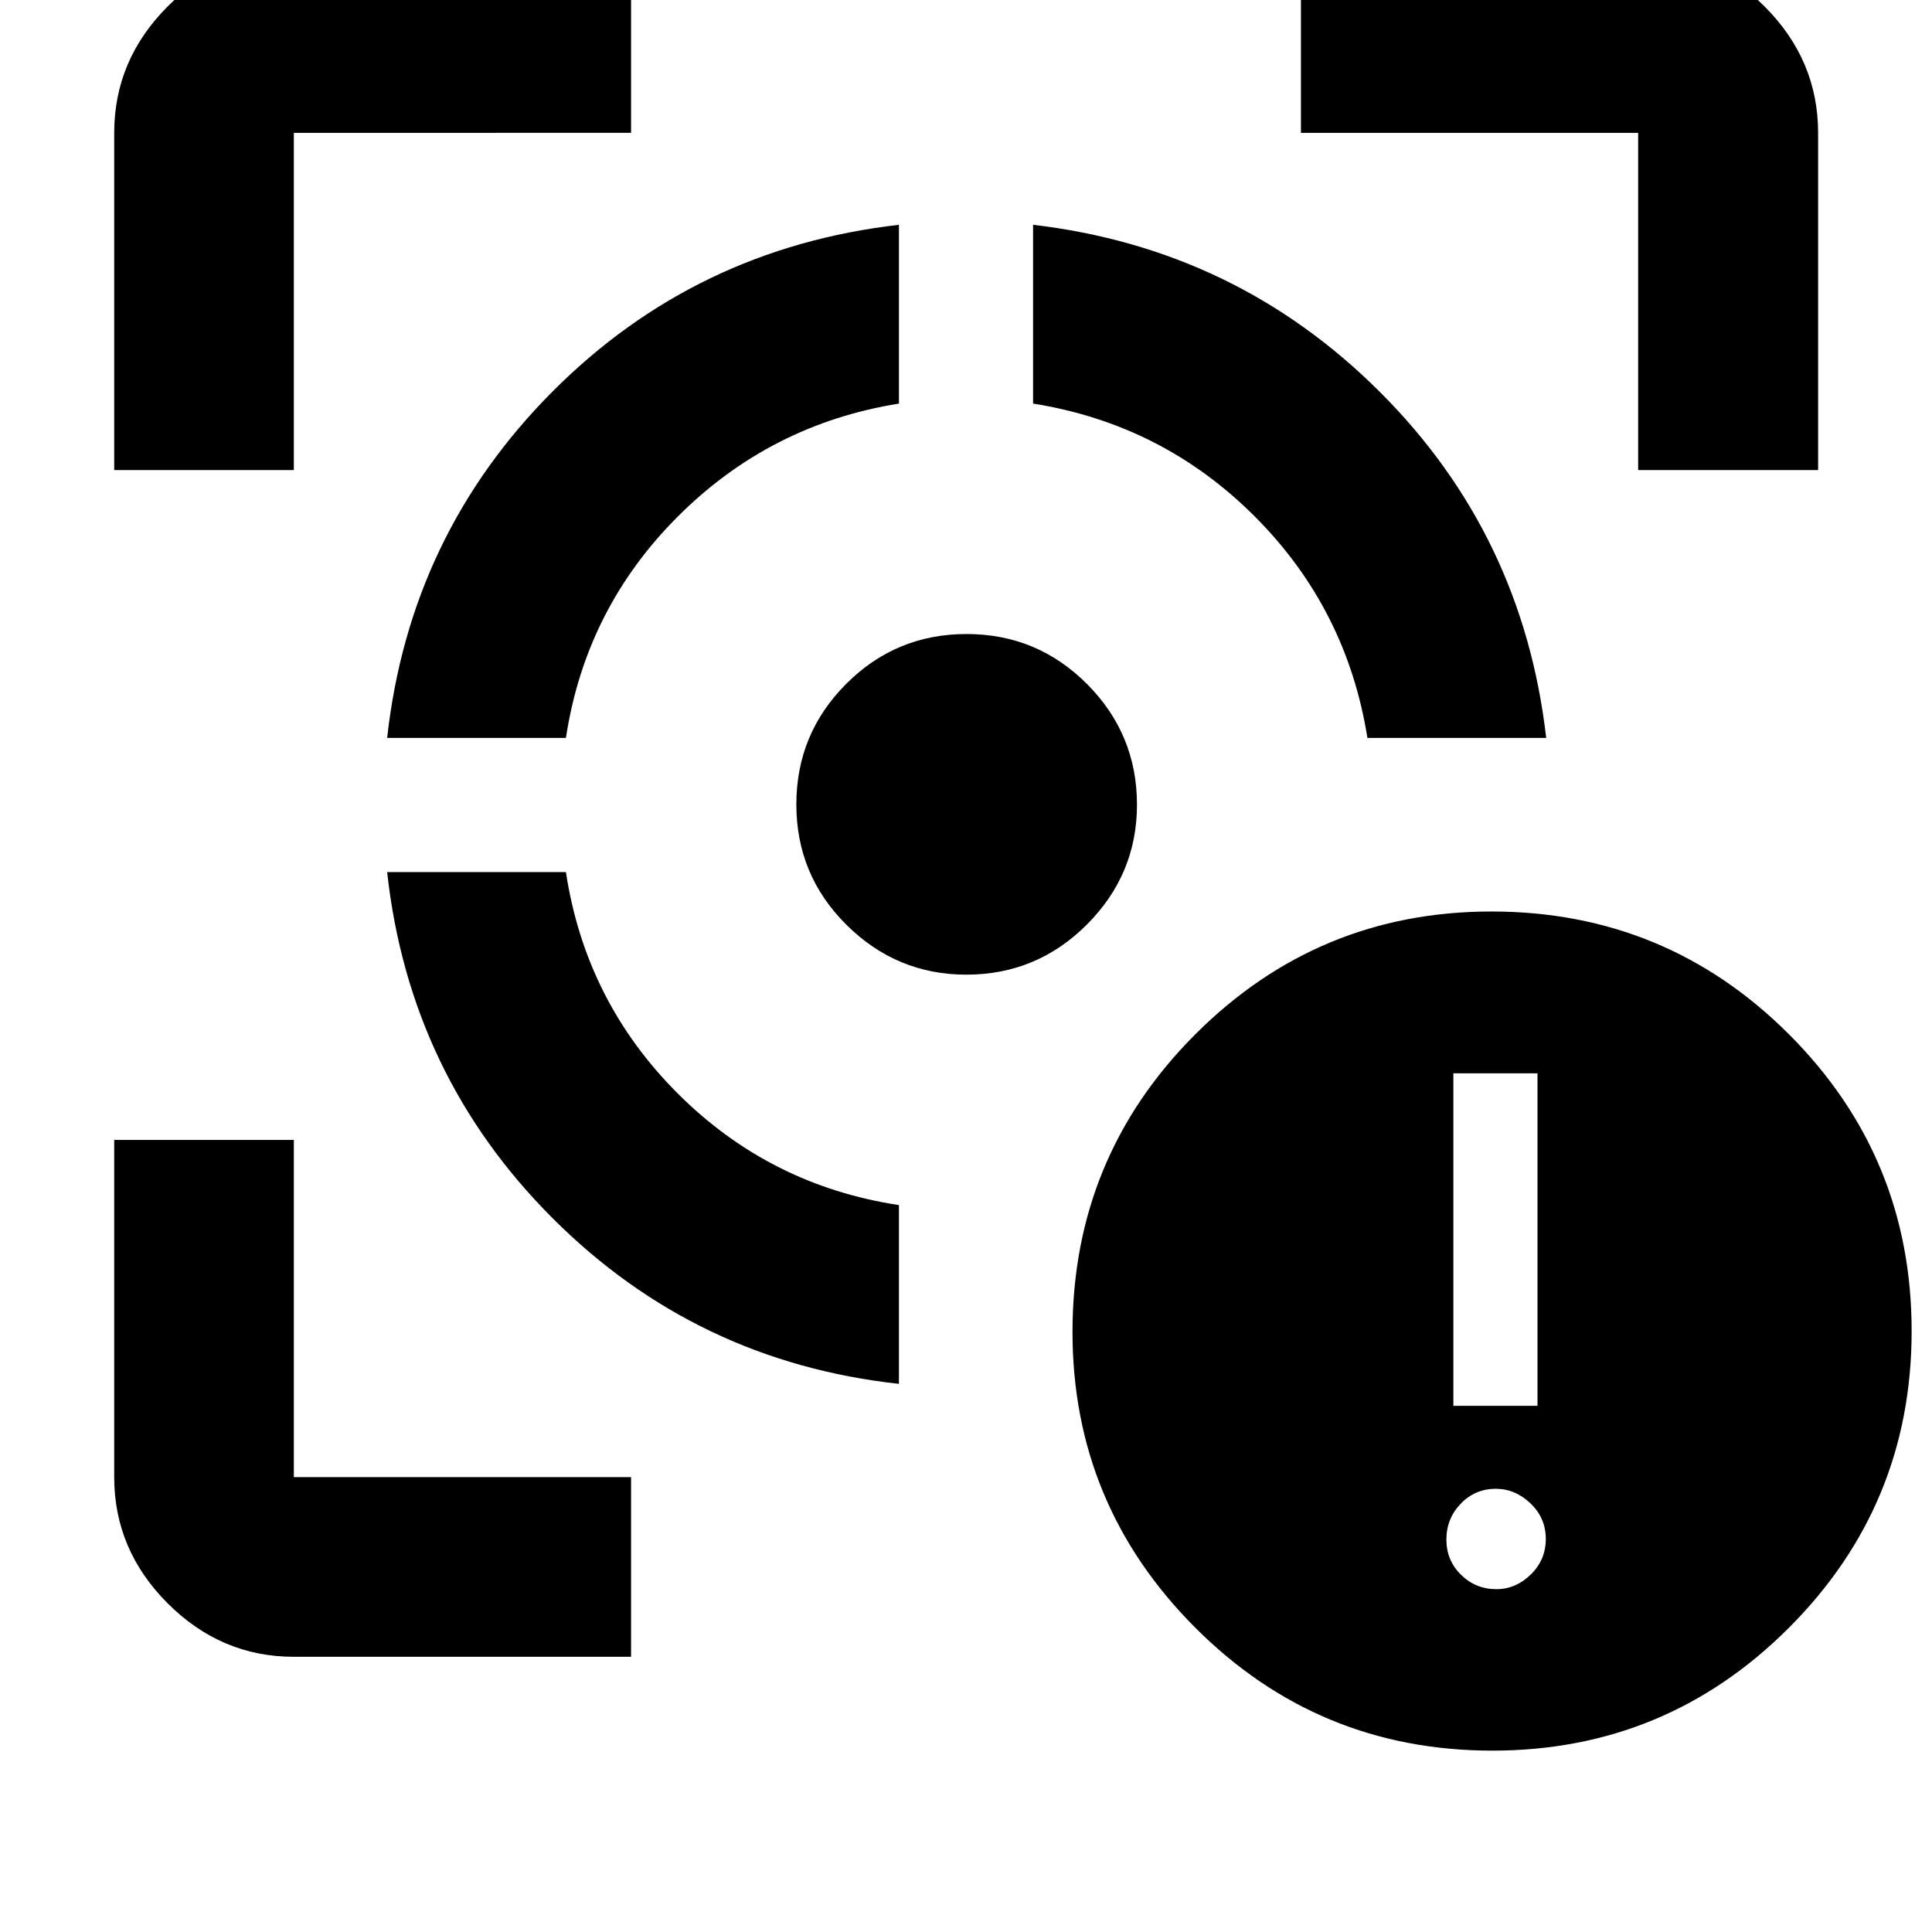<svg xmlns="http://www.w3.org/2000/svg" height="40" viewBox="0 -960 960 960" width="40"><path d="M146.01-136.75q-36.14 0-62.7-26.56-26.56-26.56-26.56-62.7v-167.56h89.26v167.56h167.56v89.26H146.01ZM56.75-726.43v-167.56q0-36.2 26.56-62.81t62.7-26.61h167.56v89.42H146.01v167.56H56.75Zm389.92 454.06q-100.84-11.06-172.04-82.26-71.2-71.2-82.26-172.04h88.83q9.76 64.22 55.51 109.96 45.74 45.75 109.96 55.51v88.83Zm-254.3-320.96q11.17-100.87 82.17-172.11 70.99-71.25 172.13-82.86v88.84q-63.96 10.25-109.83 56.08-45.88 45.83-55.64 110.05h-88.83ZM480.15-475.7q-34.61 0-59.53-24.74-24.92-24.73-24.92-59.85 0-35.07 24.74-59.87 24.73-24.8 59.85-24.8 35.07 0 59.87 24.87 24.8 24.88 24.8 59.94 0 34.61-24.87 59.53-24.88 24.92-59.94 24.92Zm199.31-117.63q-10.24-64.31-56.03-110.1-45.79-45.79-110.1-56.03v-88.84q100.87 11.84 172.11 82.84 71.25 70.99 82.86 172.13h-88.84Zm134.53-133.1v-167.56H646.43v-89.42h167.56q36.2 0 62.81 26.61t26.61 62.81v167.56h-89.42ZM741.52-90.12q-86.56 0-147.58-61.07-61.02-61.08-61.02-146.96 0-86.89 61.02-147.91 61.02-61.02 147.13-61.02 86.78 0 147.79 60.95 61.02 60.96 61.02 147.53 0 86.45-61.01 147.46-61.01 61.02-147.35 61.02Zm2.02-80.23q9.62 0 17.09-7.28 7.47-7.28 7.47-17.68 0-10.4-7.61-17.66-7.62-7.26-17.23-7.26-10.28 0-17.42 7.4-7.14 7.4-7.14 17.81 0 10.4 7.28 17.53 7.28 7.14 17.56 7.14Zm-21.37-91.1h41.8v-165.22h-41.8v165.22Z"/></svg>